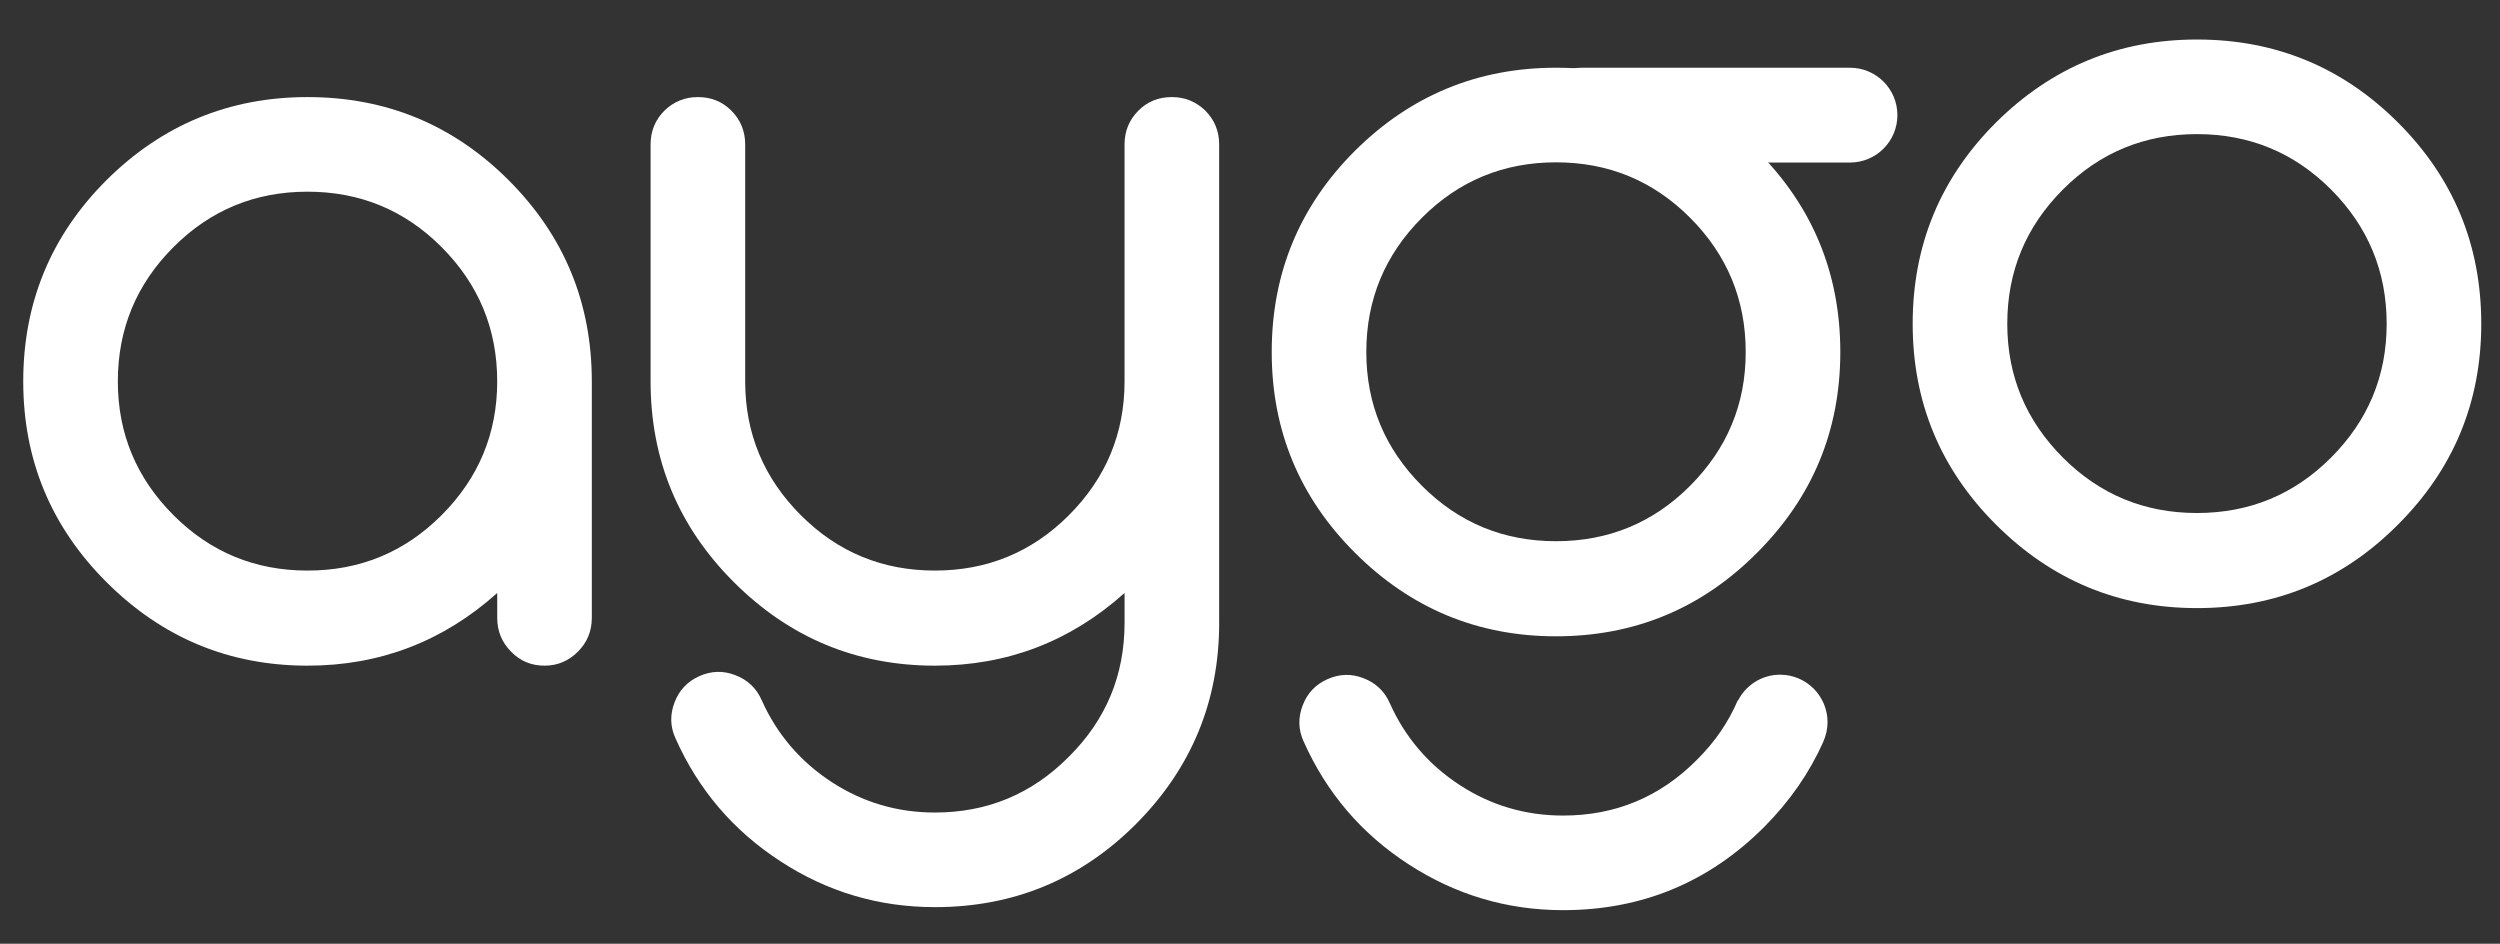 <?xml version="1.0" encoding="utf-8"?>
<!-- Generator: Adobe Illustrator 15.1.0, SVG Export Plug-In  -->
<!DOCTYPE svg PUBLIC "-//W3C//DTD SVG 1.1//EN" "http://www.w3.org/Graphics/SVG/1.1/DTD/svg11.dtd">
<svg version="1.1"
	 xmlns="http://www.w3.org/2000/svg" xmlns:xlink="http://www.w3.org/1999/xlink" xmlns:a="http://ns.adobe.com/AdobeSVGViewerExtensions/3.0/"
	 x="0px" y="0px" width="400px" height="151px" viewBox="-3.719 -6.323 400 151" enable-background="new -3.719 -6.323 400 151"
	 xml:space="preserve">
<rect x="-3.719" y="-6.323" width="400" height="151" fill="#333333" stroke="none"/>
<defs>
</defs>
<path fill="#FFFFFF" d="M77.668,22.514c8.868,8.87,13.303,19.597,13.303,32.183v37.838c0,2.125-0.744,3.931-2.23,5.417
	c-1.487,1.487-3.266,2.23-5.337,2.23c-2.125,0-3.903-0.743-5.337-2.23c-1.487-1.486-2.23-3.293-2.23-5.417v-3.982
	c-8.657,7.755-18.773,11.63-30.351,11.63c-12.534,0-23.261-4.461-32.183-13.383C4.433,77.932,0,67.231,0,54.697
	c0-12.586,4.433-23.313,13.303-32.183c8.922-8.869,19.648-13.303,32.183-13.303C58.072,9.211,68.798,13.646,77.668,22.514z
	 M45.485,24.347c-8.392,0-15.533,2.948-21.429,8.843c-5.948,5.948-8.921,13.118-8.921,21.508c0,8.338,2.974,15.481,8.921,21.428
	c5.896,5.896,13.037,8.843,21.429,8.843c8.391,0,15.534-2.948,21.428-8.843c5.948-5.947,8.922-13.09,8.922-21.428
	c0-8.39-2.975-15.56-8.922-21.508C61.02,27.294,53.876,24.347,45.485,24.347z"/>
<path fill="#FFFFFF" d="M191.349,93.333c0,12.532-4.434,23.261-13.303,32.182c-8.87,8.869-19.597,13.304-32.183,13.304
	c-8.976,0-17.207-2.443-24.694-7.328c-7.542-4.888-13.144-11.445-16.808-19.677c-0.851-1.859-0.904-3.771-0.16-5.735
	c0.743-1.965,2.071-3.372,3.982-4.222c1.912-0.85,3.824-0.904,5.736-0.16c1.964,0.743,3.372,2.071,4.222,3.984
	c2.442,5.469,6.186,9.849,11.232,13.144c4.991,3.237,10.488,4.858,16.489,4.858c8.391,0,15.534-2.975,21.429-8.922
	c5.947-5.895,8.921-13.037,8.921-21.428v-4.78c-8.657,7.755-18.773,11.63-30.35,11.63c-12.534,0-23.261-4.461-32.183-13.383
	c-8.869-8.869-13.303-19.569-13.303-32.103V16.779c0-2.125,0.743-3.93,2.23-5.417c1.486-1.435,3.266-2.151,5.337-2.151
	c2.123,0,3.903,0.717,5.337,2.151c1.486,1.487,2.23,3.292,2.23,5.417v37.918c0,8.338,2.974,15.481,8.922,21.428
	c5.895,5.896,13.037,8.843,21.428,8.843c8.391,0,15.534-2.948,21.429-8.843c5.947-5.947,8.921-13.09,8.921-21.428V16.779
	c0-2.125,0.743-3.93,2.23-5.417c1.435-1.435,3.212-2.151,5.338-2.151c2.071,0,3.849,0.717,5.337,2.151
	c1.486,1.487,2.23,3.292,2.23,5.417V93.333z"/>
<g>
	<g>
		<g>
			<path fill="#FFFFFF" d="M245.242,4.514c12.587,0,23.314,4.435,32.185,13.304c8.867,8.87,13.303,19.597,13.303,32.183
				c0,12.533-4.436,23.234-13.303,32.103c-8.87,8.921-19.598,13.382-32.185,13.382c-12.531,0-23.262-4.461-32.183-13.382
				c-8.87-8.869-13.303-19.57-13.303-32.103c0-12.586,4.433-23.313,13.303-32.183C221.98,8.949,232.711,4.514,245.242,4.514z
				 M223.813,28.493c-5.95,5.948-8.922,13.117-8.922,21.508c0,8.339,2.972,15.481,8.922,21.428
				c5.896,5.895,13.04,8.841,21.429,8.841c8.393,0,15.536-2.946,21.431-8.841c5.947-5.947,8.922-13.089,8.922-21.428
				c0-8.391-2.975-15.56-8.922-21.508c-5.895-5.896-13.038-8.843-21.431-8.843C236.854,19.65,229.71,22.597,223.813,28.493z"/>
		</g>
		<path fill="#FFFFFF" d="M288.688,109.227c0-4.195-3.401-7.599-7.596-7.599c-2.952,0-5.48,1.699-6.74,4.157l-0.043-0.021
			c-1.477,3.453-3.633,6.62-6.519,9.481c-5.896,5.947-13.039,8.922-21.428,8.922c-6.002,0-11.499-1.621-16.492-4.859
			c-5.046-3.294-8.791-7.676-11.23-13.145c-0.851-1.912-2.259-3.239-4.224-3.982c-1.912-0.744-3.822-0.689-5.734,0.159
			c-1.913,0.851-3.241,2.256-3.982,4.222c-0.745,1.964-0.693,3.875,0.157,5.734c3.665,8.233,9.268,14.791,16.81,19.678
			c7.538,4.886,15.771,7.328,24.696,7.328c12.586,0,23.312-4.436,32.182-13.303c4.131-4.157,7.267-8.717,9.474-13.657l-0.012-0.004
			C288.436,111.386,288.688,110.338,288.688,109.227z"/>
		<path fill="#FFFFFF" d="M299.865,12.1c0,4.189-3.396,7.583-7.587,7.583h-42.93c-4.189,0-7.585-3.394-7.585-7.583l0,0
			c0-4.19,3.396-7.586,7.585-7.586h42.93C296.47,4.514,299.865,7.91,299.865,12.1L299.865,12.1z"/>
	</g>
</g>
<g>
	<g>
		<path fill="#FFFFFF" d="M347.797,0c12.587,0,23.313,4.435,32.183,13.304c8.87,8.87,13.302,19.597,13.302,32.183
			c0,12.533-4.432,23.234-13.302,32.103c-8.87,8.921-19.596,13.382-32.183,13.382c-12.534,0-23.263-4.461-32.184-13.382
			c-8.87-8.869-13.303-19.57-13.303-32.103c0-12.586,4.433-23.313,13.303-32.183C324.534,4.435,335.263,0,347.797,0z
			 M326.367,23.979c-5.947,5.948-8.922,13.117-8.922,21.508c0,8.337,2.975,15.481,8.922,21.428
			c5.895,5.895,13.038,8.843,21.43,8.843c8.39,0,15.533-2.948,21.428-8.843c5.947-5.947,8.922-13.09,8.922-21.428
			c0-8.391-2.975-15.56-8.922-21.508c-5.895-5.896-13.038-8.843-21.428-8.843C339.405,15.136,332.262,18.083,326.367,23.979z"/>
	</g>
</g>
</svg>
